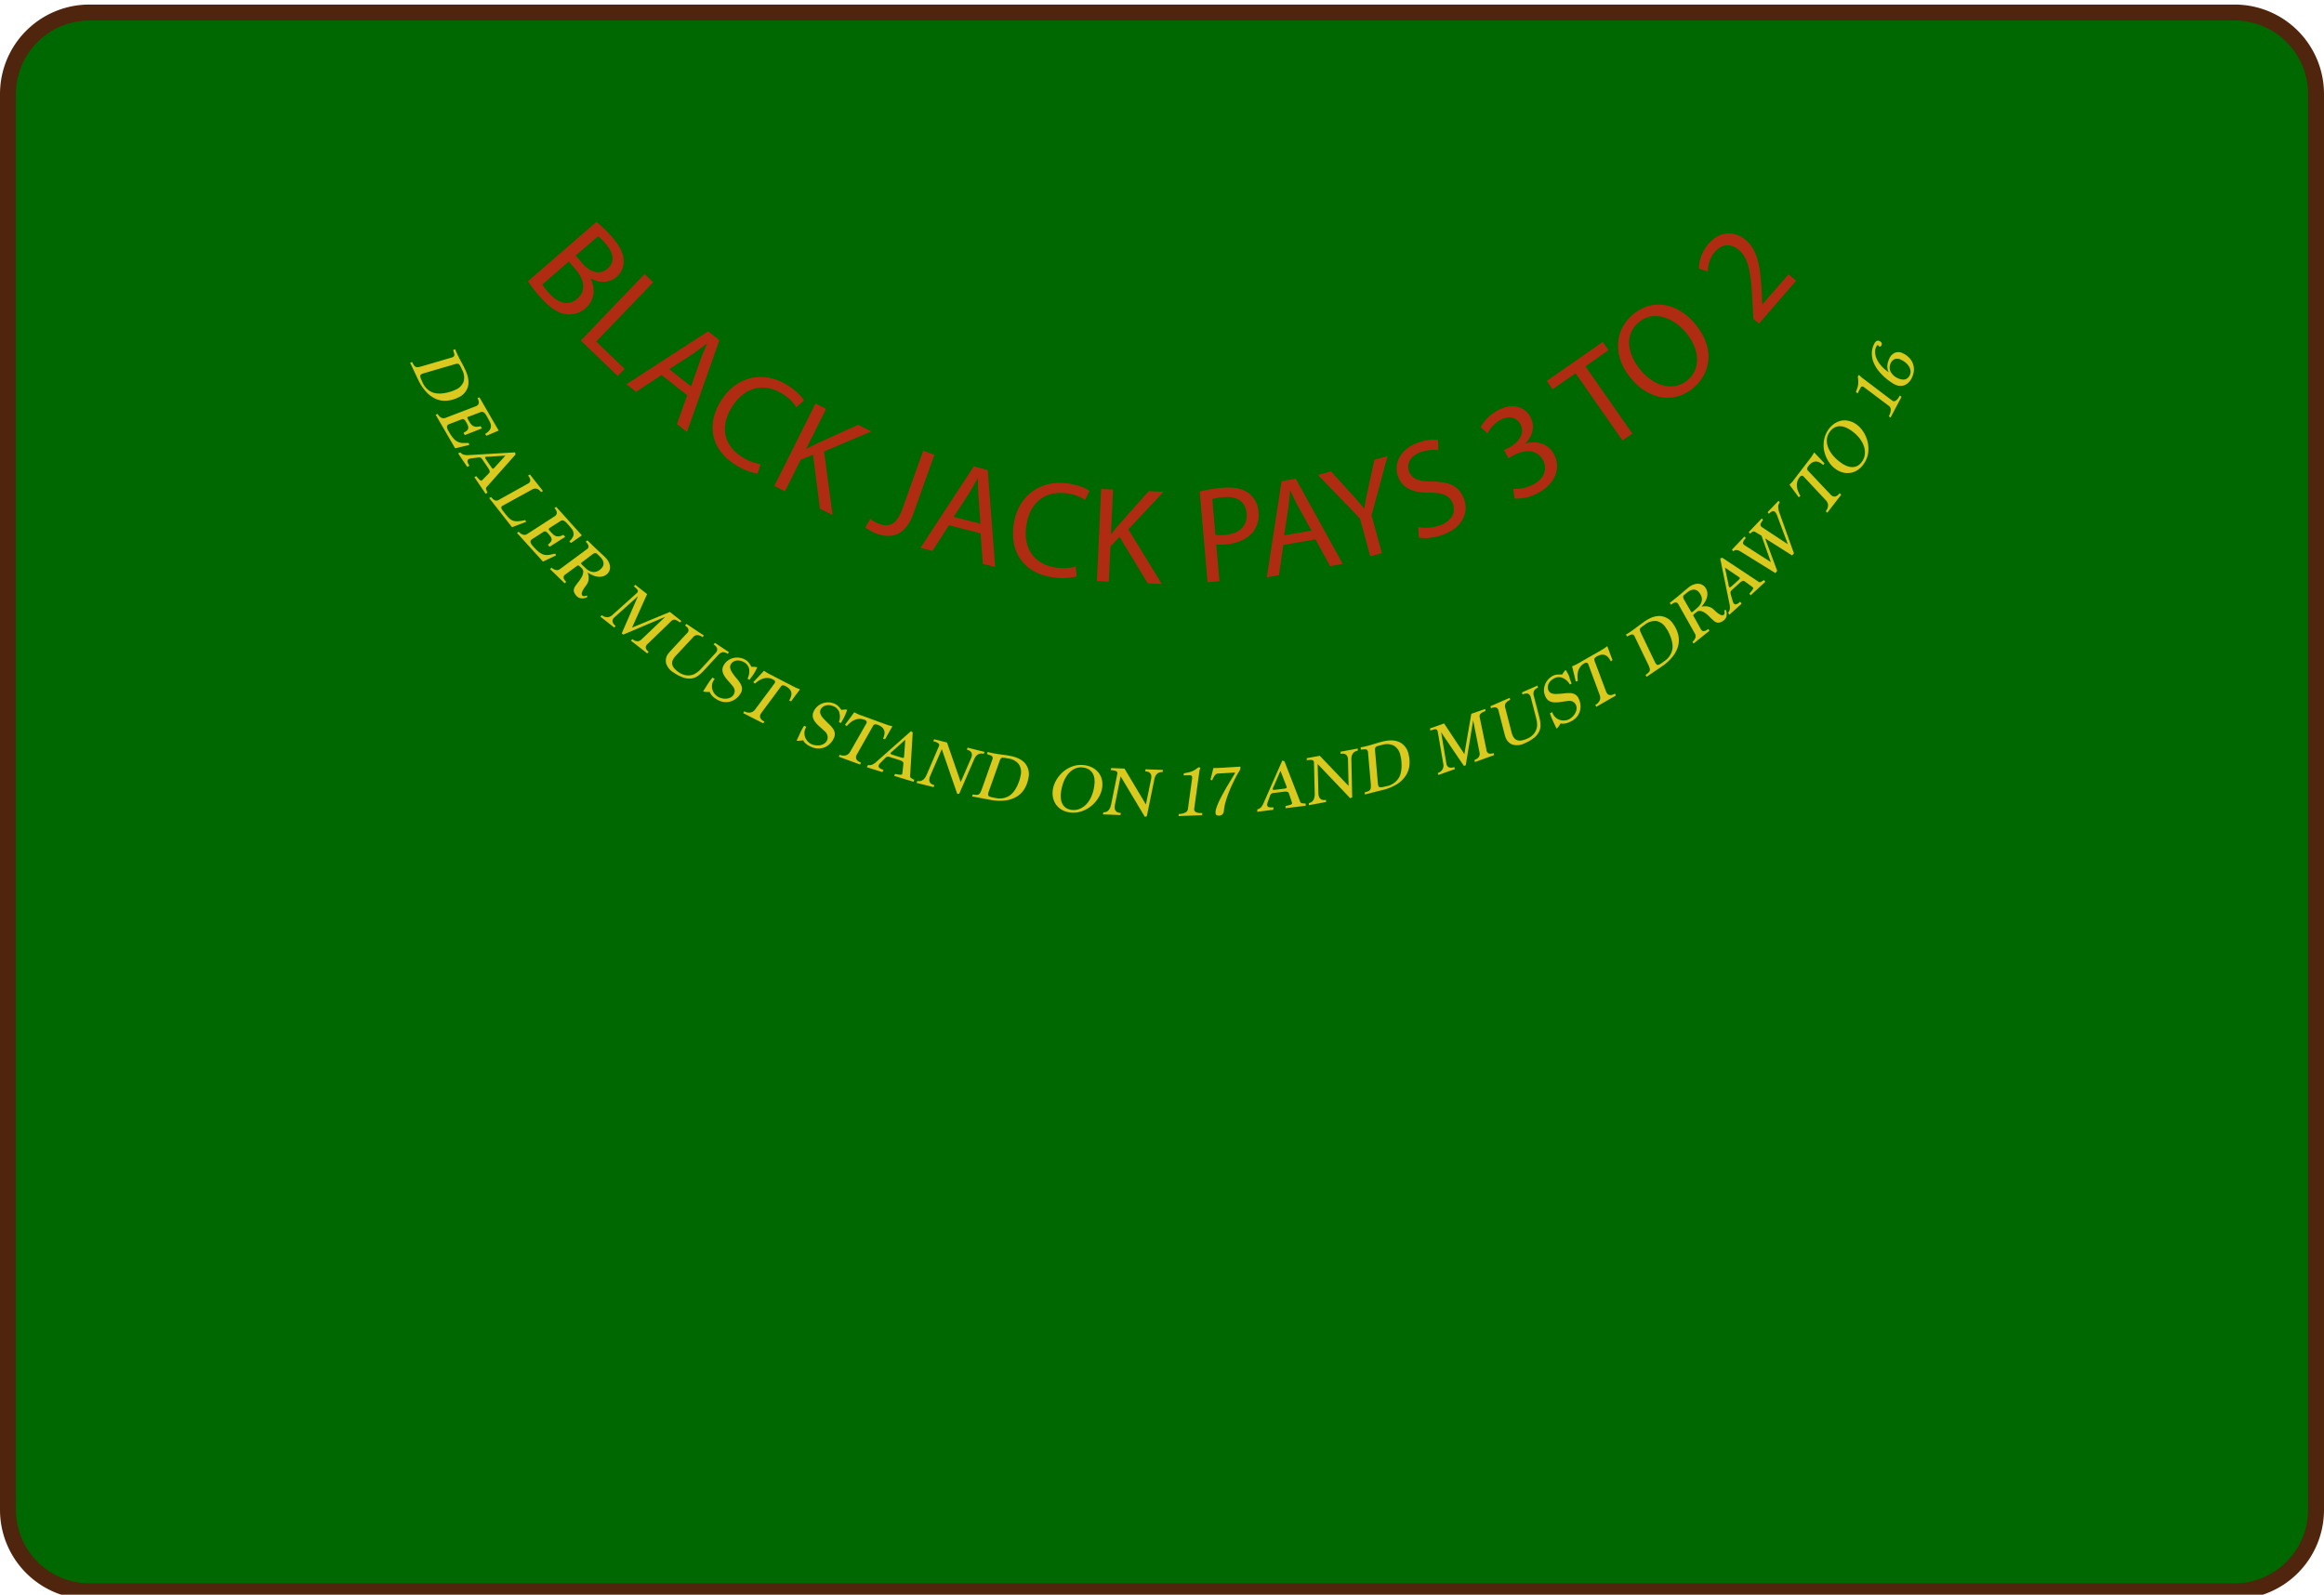 <svg id="Layer_1" data-name="Layer 1" xmlns="http://www.w3.org/2000/svg" viewBox="0 0 1020 700">
  <defs>
    <style>
      .cls-1 {
        fill: #006800;
      }

      .cls-2 {
        fill: #4f250e;
      }

      .cls-3 {
        fill: #af2c12;
      }

      .cls-4 {
        fill: #dbc91f;
      }
    </style>
  </defs>
  <title>board2</title>
  <g id="game-board">
    <g>
      <rect class="cls-1" x="3.5" y="5.5" width="1013" height="693" rx="35.74" ry="35.74"/>
      <path class="cls-2" d="M980.76,9A32.28,32.28,0,0,1,1013,41.24V662.76A32.28,32.28,0,0,1,980.76,695H39.24A32.28,32.28,0,0,1,7,662.76V41.24A32.28,32.28,0,0,1,39.24,9H980.76m0-7H39.24A39.24,39.24,0,0,0,0,41.24V662.76A39.24,39.24,0,0,0,39.24,702H980.76A39.24,39.24,0,0,0,1020,662.76V41.24A39.24,39.24,0,0,0,980.76,2Z"/>
    </g>
    <g>
      <path class="cls-3" d="M261.76,97.4a50.65,50.65,0,0,1,6.88,6.66c3.42,3.94,4.94,7.07,5.05,10.31a8.48,8.48,0,0,1-3.19,7.22c-2.95,2.55-7.22,2.85-11.19.65l-.09.08c1.79,3.53,2.33,9-2.2,12.94a10.9,10.9,0,0,1-8.36,2.72c-3.8-.44-7.69-3.1-12-8.09a61,61,0,0,1-4.94-6.43ZM238,124.89a27.84,27.84,0,0,0,2.69,3.47c3.54,4.08,8.3,6.55,12.74,2.69,4.17-3.62,2.79-8.69-.95-13l-2.83-3.26Zm14.64-12.7,3.11,3.58c3.62,4.17,7.91,4.73,10.86,2.18,3.58-3.11,2.63-7-.83-11a22.36,22.36,0,0,0-3.3-3.25Z"/>
      <path class="cls-3" d="M282.91,120.29l3.76,3.62-25,26,12.46,12-3,3.16-16.22-15.59Z"/>
      <path class="cls-3" d="M290.36,164.61,279.18,172l-4.24-3.35,35.85-23.22,4.94,3.91L301.5,189.61l-4.38-3.46,4.49-12.66Zm12.94,5L307.4,158c.93-2.63,1.95-4.88,2.93-7.09l-.09-.07c-2,1.51-4,3-6.14,4.48l-10.36,6.73Z"/>
      <path class="cls-3" d="M332.51,207.89a25.9,25.9,0,0,1-10.05-4.09c-9.63-6.09-13-16.77-5.95-28,6.77-10.7,18.61-13.36,29.2-6.66,4.26,2.69,6.37,5.31,7.15,6.65l-3.34,2.93a19,19,0,0,0-6-5.78c-8-5.07-16.58-3.31-22.25,5.66-5.29,8.37-3.87,16.79,4.44,22a20.88,20.88,0,0,0,8.1,3.13Z"/>
      <path class="cls-3" d="M357.9,177.13l4.67,2.33-8.7,17.45.16.08c1.66-.91,3.27-1.72,4.77-2.45l17.84-8.07,5.8,2.89-20.76,8.82,3.73,27.88-5.53-2.76-3.06-23.72-5.42,2.26-6.88,13.8-4.67-2.33Z"/>
      <path class="cls-3" d="M405.18,197.88l4.92,1.75L401,225.13c-3.59,10.12-9.67,11.46-16.23,9.13a16.92,16.92,0,0,1-4.94-2.77l2.16-3.75a12.47,12.47,0,0,0,3.87,2.2c4.41,1.57,7.71.51,10.36-7Z"/>
      <path class="cls-3" d="M416.48,230.55l-7.24,11.27L404,240.47l23.39-35.74,6.1,1.57,3.29,42.6-5.4-1.39-1-13.39Zm13.86-.65-.93-12.26c-.21-2.78-.2-5.25-.19-7.67l-.12,0c-1.18,2.17-2.43,4.39-3.8,6.58l-6.75,10.34Z"/>
      <path class="cls-3" d="M472.54,253a25.91,25.91,0,0,1-10.85.34c-11.28-1.66-18.71-10-16.78-23.16,1.85-12.52,11.59-19.76,24-17.93,5,.74,8,2.27,9.23,3.18l-1.87,4a19,19,0,0,0-7.83-2.85c-9.38-1.38-16.5,3.69-18,14.2-1.45,9.79,3.26,16.92,13,18.35a20.89,20.89,0,0,0,8.67-.42Z"/>
      <path class="cls-3" d="M483.29,214.64l5.21.24-.89,19.48h.18c1.15-1.51,2.29-2.9,3.37-4.17l13-14.6,6.47.3-15.41,16.47,14.7,24-6.17-.28-12.4-20.45-4,4.26-.71,15.4-5.21-.24Z"/>
      <path class="cls-3" d="M526.54,215.77a60.47,60.47,0,0,1,9.91-1.65c5.14-.45,9,.42,11.59,2.36a10.87,10.87,0,0,1,4.26,8.12,11.9,11.9,0,0,1-2.36,8.88c-2.49,3.17-6.85,5.05-11.93,5.5a18,18,0,0,1-4.22,0l1.41,16.14-5.2.45Zm6.9,19a17.53,17.53,0,0,0,4.34,0c6.28-.55,9.83-3.93,9.35-9.49-.46-5.32-4.45-7.56-10.19-7.06a22,22,0,0,0-4.86.85Z"/>
      <path class="cls-3" d="M563.24,239.21l-1.92,13.26-5.32.94,6.49-42.21,6.2-1.1,20.63,37.42-5.49,1-6.47-11.77Zm12.35-6.33-5.93-10.77c-1.35-2.44-2.36-4.7-3.35-6.9l-.12,0c-.17,2.47-.39,5-.73,7.56L563.6,235Z"/>
      <path class="cls-3" d="M601.39,244.15l-4.5-16.56-18.44-19.11,5.73-1.56,8.43,9.27c2.31,2.54,4.11,4.6,6.07,7l.12,0c.41-2.85,1-5.76,1.75-9.12l2.69-12.3,5.73-1.56-7,26,4.52,16.62Z"/>
      <path class="cls-3" d="M622.46,231.35a18.49,18.49,0,0,0,9.69-.8c5-1.87,6.94-5.6,5.51-9.42-1.32-3.54-4.1-4.81-10-4.87-7,.12-12-1.66-14-7-2.2-5.9,1.05-12.11,8.42-14.86a18.38,18.38,0,0,1,9.07-1.27l.14,4.5a16.1,16.1,0,0,0-7.87.89c-5.17,1.93-6,5.76-5,8.34,1.32,3.54,4.28,4.42,10.26,4.5,7.33.08,11.75,2,13.82,7.52,2.18,5.85-.26,12.52-9.2,15.86-3.65,1.36-8,1.79-10.57,1.19Z"/>
      <path class="cls-3" d="M664.12,214.57a17.66,17.66,0,0,0,8.79-1.87c6-3.17,5.83-8,4.26-10.81-2.61-4.8-8.05-4.56-12.56-2.18l-2.6,1.38-1.85-3.5,2.6-1.38c3.39-1.8,6.76-5.82,4.6-9.9-1.46-2.76-4.5-4.27-8.8-2a14.33,14.33,0,0,0-5.69,5.93l-3-2.75a18.54,18.54,0,0,1,7.61-7.42c6.79-3.59,12-1.19,14.21,3,1.88,3.55,1.36,7.7-2.07,11.48l.06.11c4.69-1.4,9.82,0,12.38,4.78,2.92,5.51,1.18,12.61-7.09,17a19.83,19.83,0,0,1-10.2,2.41Z"/>
      <path class="cls-3" d="M691.51,163.84l-10.09,7-2.54-3.64,24.56-17.12,2.54,3.64-10.14,7.07,20.59,29.54-4.33,3Z"/>
      <path class="cls-3" d="M743.67,141.8c9.08,10.55,7.48,21.66-.35,28.39-8.1,7-19.18,5.58-27.16-3.7-8.37-9.73-7.8-21.31.39-28.35C724.92,130.95,735.85,132.7,743.67,141.8Zm-23.36,21c5.63,6.55,14.23,9.37,20.46,4s4.86-14.23-1.13-21.19c-5.24-6.09-13.9-9.72-20.5-4.05S714.52,156,720.31,162.76Z"/>
      <path class="cls-3" d="M772,142.07l-2.45-2.12-.32-5.76c-.63-13.74-1.49-20.44-5.89-24.34-3-2.6-7-3.54-10.83.85a13.28,13.28,0,0,0-2.93,8.42l-3.91-1.17A17.12,17.12,0,0,1,749.89,107c5.5-6.34,12.17-5.24,16.39-1.59,5.44,4.72,6.41,12.48,7,23.88l.13,4.24.09.08L785,120.39l3.31,2.87Z"/>
    </g>
    <g>
      <path class="cls-4" d="M180,159.2l.9-.27a10.66,10.66,0,0,0,.75,1.37,2.06,2.06,0,0,0,.77.72,1.81,1.81,0,0,0,1,.14,11.59,11.59,0,0,0,1.51-.31l13.64-4a1.65,1.65,0,0,0,.7-.53,1.08,1.08,0,0,0,.15-.66,3.61,3.61,0,0,0-.2-.89,11.33,11.33,0,0,1-.32-1.18l.92-.28a12,12,0,0,0,.49,1.28q.28.63.59,1.27.43.9.82,1.65t.79,1.47q.39.72.8,1.51t.85,1.72q2.06,4.33,1.21,7.49a7.49,7.49,0,0,1-4.36,4.83,13.71,13.71,0,0,1-5,1.37,10.13,10.13,0,0,1-4.7-.79,12.72,12.72,0,0,1-4.25-3.09,21.48,21.48,0,0,1-3.62-5.53Zm5.47,8.68a8.06,8.06,0,0,0,4.52,4.43q2.9,1,7.43-.29a9.69,9.69,0,0,0,1.3-.42q.6-.25,1.13-.5a6.34,6.34,0,0,0,3.65-3.63,7,7,0,0,0-.7-5.17l-.53-1.12a9.15,9.15,0,0,0-.48-.89,1.35,1.35,0,0,0-.51-.5,1.26,1.26,0,0,0-.69-.12,5.4,5.4,0,0,0-1,.21l-13.44,3.92a6,6,0,0,0-.91.31q-.89.42-.81,1.06a6.77,6.77,0,0,0,.66,1.85Z"/>
      <path class="cls-4" d="M191.21,182.05l.87-.34a4.18,4.18,0,0,0,1.52,1.6,2.09,2.09,0,0,0,1.82.15l13.77-5.28q1.76-1,.37-3.42l.87-.34L218.86,189l-5.35,2.28-.61-.8a6.8,6.8,0,0,0,2-1.72,2.89,2.89,0,0,0,.58-1.71,4.28,4.28,0,0,0-.47-1.82q-.46-.94-1.06-2l-.43-.74a4.2,4.2,0,0,0-1.27-1.52,1.37,1.37,0,0,0-1.26-.09l-5.24,2-.12,0-.12,0a.58.58,0,0,0-.27.89l.55,1a13.54,13.54,0,0,0,.82,1.27,3.38,3.38,0,0,0,1,.9,3,3,0,0,0,1.37.39,5.77,5.77,0,0,0,1.93-.28l.61,1L204,191l-.59-1,.64-.37a4.07,4.07,0,0,0,1.1-.87,1.58,1.58,0,0,0,.38-.94,2.64,2.64,0,0,0-.22-1.12,11.55,11.55,0,0,0-.71-1.41l-.18-.31q-.77-1.32-1.72-.93l-5.58,2.13a1.12,1.12,0,0,0-.28.12q-1.25.73-.08,2.75l.48.83a15.2,15.2,0,0,0,1.91,2.71,5.83,5.83,0,0,0,1.88,1.39,5.69,5.69,0,0,0,2.11.48q1.13,0,2.61,0l.2.83-6.19,1.5Z"/>
      <path class="cls-4" d="M208.21,209.46l.8-.46.65.74q.34.39.67.7a3.14,3.14,0,0,0,.6.47q.27.16.43.05l.27-.21.43-.4,2.69-2.78a.94.94,0,0,0,.12-.9,3.5,3.5,0,0,0-.5-1.08l-2.66-3.9a1.63,1.63,0,0,0-1.58-.9l-3.56.45-.46.12a1.74,1.74,0,0,0-.52.25q-1,.68.47,2.82l-1,.49-4-5.92,1-.43a2.82,2.82,0,0,0,1.42,1,6.09,6.09,0,0,0,2.07.2l20.52-1.2.2.94-12.53,14.1a1.11,1.11,0,0,0-.41,1.1,9.4,9.4,0,0,0,.66,1.57l-.85.45Zm13.6-9.46-7.51.49a4.2,4.2,0,0,0-.79,0,1.18,1.18,0,0,0-.45.16q-.31.21.31,1.12l2.26,3.31q.58.85.94.61a1.77,1.77,0,0,0,.29-.26l.4-.42Z"/>
      <path class="cls-4" d="M214.73,218.66l.77-.52q1.74,2.2,3.22,1.39l13.34-7.44q1.46-1.15-.28-3.35l.81-.46,5.71,7.25-.81.46q-1.8-2.29-3.89-1.14l-13,7.13-.1.05-.1.05q-.85.67.34,2.18l.9,1.14q.9,1.14,1.64,1.91a5,5,0,0,0,1.68,1.16,5.24,5.24,0,0,0,2.23.34,18.59,18.59,0,0,0,3.32-.52l.43.75-6.22,2.37Z"/>
      <path class="cls-4" d="M226.9,233.92l.78-.51a4.18,4.18,0,0,0,1.82,1.26,2.09,2.09,0,0,0,1.81-.22l12.39-8q1.52-1.36-.34-3.42l.78-.51L255.38,235l-4.76,3.33-.76-.66a6.78,6.78,0,0,0,1.64-2.1,2.88,2.88,0,0,0,.21-1.79,4.29,4.29,0,0,0-.83-1.69q-.64-.83-1.45-1.73l-.57-.63a4.19,4.19,0,0,0-1.56-1.22,1.37,1.37,0,0,0-1.25.17l-4.72,3-.1.07-.1.07a.58.58,0,0,0-.08.93l.74.82a13.62,13.62,0,0,0,1.07,1.07,3.39,3.39,0,0,0,1.15.68,3,3,0,0,0,1.42.1,5.77,5.77,0,0,0,1.83-.67l.81.9L241.24,240l-.78-.87.55-.5a4.08,4.08,0,0,0,.9-1.07,1.59,1.59,0,0,0,.18-1,2.64,2.64,0,0,0-.45-1.05,11.45,11.45,0,0,0-1-1.24l-.24-.26q-1-1.14-1.87-.56l-5,3.23a1.11,1.11,0,0,0-.25.18q-1.08,1,.49,2.71l.64.71a15.18,15.18,0,0,0,2.43,2.26,5.82,5.82,0,0,0,2.13,1,5.69,5.69,0,0,0,2.17,0q1.11-.19,2.55-.53l.36.77-5.75,2.74Z"/>
      <path class="cls-4" d="M257.82,262a2.63,2.63,0,0,1-.84.43,4.4,4.4,0,0,1-1.18.23,4.27,4.27,0,0,1-1.28-.13,2.48,2.48,0,0,1-1.14-.63,4.63,4.63,0,0,1-1.53-2.37,3.12,3.12,0,0,1,.65-2.23q.66-1,1.5-2.05a13.61,13.61,0,0,0,1.38-2.1,5.18,5.18,0,0,0,.61-2,2.2,2.2,0,0,0-.75-1.78l-.71-.69q-.64-.62-1-.47l-5.48,4a1.27,1.27,0,0,0-.26.22q-1.16,1.2.75,3l-.72.59-6.44-6.26.75-.56a3.88,3.88,0,0,0,1.81,1,2.1,2.1,0,0,0,1.78-.36l12.18-9q1.12-1.15-.84-3.06l.77-.59,2.85,2.77,1.31,1.25,1.06,1,1.08,1,1.37,1.31A8,8,0,0,1,267,246.4a5.93,5.93,0,0,1,.69,1.94,4.19,4.19,0,0,1-.1,1.84,3.63,3.63,0,0,1-.9,1.54,4.55,4.55,0,0,1-1.9,1.21,5.68,5.68,0,0,1-2.16.24,7.35,7.35,0,0,1-2.3-.58,15.74,15.74,0,0,1-2.34-1.24l-.06.07a6,6,0,0,1,.41,2.87,4.93,4.93,0,0,1-.73,2.15q-.35.52-.88,1.21a9.87,9.87,0,0,0-.9,1.41,5,5,0,0,0-.49,1.35,1.09,1.09,0,0,0,.31,1.05q.51.49,1.91-.08Zm-1.3-13.09A13.08,13.08,0,0,0,258,250.2a4.93,4.93,0,0,0,1.81.81,4,4,0,0,0,2-.1,5.34,5.34,0,0,0,2.19-1.49,2.81,2.81,0,0,0,.81-2.74,3.76,3.76,0,0,0-.6-1.29,7.91,7.91,0,0,0-.95-1.11l-1.1-1.06a1.18,1.18,0,0,0-1.06-.43,3.41,3.41,0,0,0-1.21.63L255.19,247q-.32.33.11.75Z"/>
      <path class="cls-4" d="M276.9,281.21l.66-.66q2.2,1.73,3.9.21l10.52-10-18.43,7.8-.67-.53L280,261.71l-10.28,9.22-.23.21-.2.23a1.8,1.8,0,0,0-.39,1.7,3.59,3.59,0,0,0,1.32,1.71l-.66.66-6.05-4.76.66-.66a3.32,3.32,0,0,0,4.65-.11l10.76-9.66a2.45,2.45,0,0,0,.34-.54.73.73,0,0,0,0-.56,2.36,2.36,0,0,0-.53-.73,13,13,0,0,0-1.22-1.06l.68-.64,5.16,4.06-6.6,14.71L294,268.61l5.08,4-.71.62a8.12,8.12,0,0,0-1.41-.93,2.59,2.59,0,0,0-1-.29,1.45,1.45,0,0,0-.76.17,2.42,2.42,0,0,0-.58.45l-10.36,10-.21.19a1.91,1.91,0,0,0-.19.21q-1.19,1.51.85,3.11l-.66.66Z"/>
      <path class="cls-4" d="M314,286.7l.22-.23.19-.25q1.17-1.75-1.23-3.34l.63-.69,6.17,4.12-.63.69a3.19,3.19,0,0,0-2.24-.7,3.5,3.5,0,0,0-1.89,1.21l-6.45,7a15.71,15.71,0,0,1-2.49,2.2,6.45,6.45,0,0,1-2.81,1.11,7.91,7.91,0,0,1-3.43-.36,17,17,0,0,1-4.32-2.19,7.29,7.29,0,0,1-3.33-4,5,5,0,0,1,.78-4.18,5.66,5.66,0,0,1,.39-.52l.42-.5,7.9-8.51q1-1.52-1.23-3l.63-.69,7.68,5.12-.66.67a4.18,4.18,0,0,0-2.35-.9,2.49,2.49,0,0,0-1.71.9l-7.06,7.58q-.4.4-.77.83a9,9,0,0,0-.69.91,5,5,0,0,0-.64,1.34,2.84,2.84,0,0,0,0,1.46,3.91,3.91,0,0,0,.86,1.59,9.47,9.47,0,0,0,2,1.73,7.6,7.6,0,0,0,3,1.28,6.76,6.76,0,0,0,2.6-.06,6,6,0,0,0,2.13-1A12,12,0,0,0,307.3,294Z"/>
      <path class="cls-4" d="M328.09,297.9a7.15,7.15,0,0,0,.71-4.21,4.29,4.29,0,0,0-2.24-3,5.81,5.81,0,0,0-1.7-.67,4.29,4.29,0,0,0-1.65-.05,3.92,3.92,0,0,0-1.43.54,3.08,3.08,0,0,0-1,1.07,2.37,2.37,0,0,0-.27,1.77,6,6,0,0,0,1,2.11q1,1.46,2,2.59a13.72,13.72,0,0,1,1.52,2.15,4.82,4.82,0,0,1,.63,2,4,4,0,0,1-.64,2.22,8.14,8.14,0,0,1-1.69,2,7.34,7.34,0,0,1-2.4,1.4,7,7,0,0,1-2.94.36,7.73,7.73,0,0,1-3.28-1.11,10.06,10.06,0,0,1-1.58-1.1,7.35,7.35,0,0,1-.95-1,3.59,3.59,0,0,1-.49-.78c-.09-.22-.15-.37-.18-.46a14.91,14.91,0,0,1-1.55,0,6.43,6.43,0,0,1-1.35-.22q1.21-2,2.2-3.52a24.35,24.35,0,0,1,1.89-2.56l1,.55a1.7,1.7,0,0,0-.3.38l-.24.41a4.83,4.83,0,0,0-.67,2.07,5.1,5.1,0,0,0,.23,2,5.6,5.6,0,0,0,.94,1.74,5.23,5.23,0,0,0,1.48,1.29,6.25,6.25,0,0,0,1.56.61,6.43,6.43,0,0,0,1.94.2,5.13,5.13,0,0,0,1.92-.47,3.28,3.28,0,0,0,1.48-1.38,2.87,2.87,0,0,0,.39-1.84,3.78,3.78,0,0,0-.94-1.94q-1.07-1.27-2.06-2.38a13.52,13.52,0,0,1-1.62-2.19,5.4,5.4,0,0,1-.73-2.19,4,4,0,0,1,.65-2.42,6.18,6.18,0,0,1,1.9-2.05A7,7,0,0,1,322,288.8a7.2,7.2,0,0,1,2.65-.07,7,7,0,0,1,2.47.87,5,5,0,0,1,1,.74,6.64,6.64,0,0,1,.7.8q.3.41.55.82t.5.77a7.09,7.09,0,0,1,2.48.19q-.45,1-1,2t-1.11,1.73q-.61.87-1.33,1.74Z"/>
      <path class="cls-4" d="M326.15,313l.52-.77a4.38,4.38,0,0,0,2.61.55,3.13,3.13,0,0,0,2.1-1.31L340,299.91a1.16,1.16,0,0,0,.14-.9q-.13-.38-.88-.77-3.69-1.91-7.94,1.83l-.71-.64,4.72-5q.59.41,1.14.76t1.09.63l10.91,5.64q.6.31,1.27.59t1.38.54l-3.91,5.24-.88-.31a2.62,2.62,0,0,0,.22-.35l.18-.34q1.9-3.67-1.95-5.66-1.39-.72-2,.13l-8.58,11.57-.19.25a2.66,2.66,0,0,0-.16.27q-1,2,1.66,3.36l-.52.77Z"/>
      <path class="cls-4" d="M368.2,317a7.15,7.15,0,0,0,.18-4.27,4.28,4.28,0,0,0-2.6-2.73,5.8,5.8,0,0,0-1.77-.46,4.3,4.3,0,0,0-1.65.15,3.92,3.92,0,0,0-1.35.72,3.08,3.08,0,0,0-.9,1.19,2.37,2.37,0,0,0,0,1.79,6,6,0,0,0,1.3,2q1.21,1.32,2.29,2.32a13.73,13.73,0,0,1,1.77,1.95,4.83,4.83,0,0,1,.88,2,4,4,0,0,1-.35,2.28,8.15,8.15,0,0,1-1.42,2.21,7.35,7.35,0,0,1-2.21,1.69,7,7,0,0,1-2.87.72,7.72,7.72,0,0,1-3.39-.69,10.12,10.12,0,0,1-1.7-.89,7.36,7.36,0,0,1-1.06-.86,3.59,3.59,0,0,1-.58-.72q-.18-.31-.24-.44a15,15,0,0,1-1.54.18,6.43,6.43,0,0,1-1.37,0q1-2.14,1.74-3.77a24.34,24.34,0,0,1,1.55-2.78l1,.43a1.7,1.7,0,0,0-.25.41l-.19.44a4.83,4.83,0,0,0-.41,2.14,5.11,5.11,0,0,0,.48,2,5.59,5.59,0,0,0,1.15,1.61,5.23,5.23,0,0,0,1.63,1.1,6.27,6.27,0,0,0,1.62.41,6.44,6.44,0,0,0,1.95,0,5.15,5.15,0,0,0,1.84-.7,3.29,3.29,0,0,0,1.3-1.56,2.87,2.87,0,0,0,.16-1.87A3.77,3.77,0,0,0,362,321q-1.22-1.12-2.34-2.1a13.49,13.49,0,0,1-1.88-2,5.39,5.39,0,0,1-1-2.08,4,4,0,0,1,.34-2.48,6.18,6.18,0,0,1,1.63-2.27,7,7,0,0,1,2.31-1.36,7.19,7.19,0,0,1,2.62-.4,7,7,0,0,1,2.56.56,5,5,0,0,1,1.07.61,6.59,6.59,0,0,1,.8.71q.35.37.65.75t.59.7a7.09,7.09,0,0,1,2.48-.12q-.33,1-.77,2.08t-.89,1.85q-.5.94-1.1,1.9Z"/>
      <path class="cls-4" d="M368.13,332.16l.42-.83a4.38,4.38,0,0,0,2.66.23,3.13,3.13,0,0,0,1.92-1.56l7.16-12.52a1.16,1.16,0,0,0,0-.91,1.67,1.67,0,0,0-1-.65q-3.9-1.44-7.66,2.8l-.78-.55,4.08-5.5,1.23.62q.59.29,1.16.49L388.9,318q.63.23,1.34.43t1.44.37l-3.23,5.68-.91-.2a2.56,2.56,0,0,0,.18-.38l.13-.36q1.43-3.88-2.63-5.38-1.47-.54-2,.38l-7.09,12.54a2.7,2.7,0,0,0-.16.27,2.63,2.63,0,0,0-.12.28q-.77,2.08,2.06,3.13l-.42.83Z"/>
      <path class="cls-4" d="M392.47,340.57l.35-.86,1,.18q.51.1,1,.14a3.16,3.16,0,0,0,.76,0q.31,0,.37-.22t.08-.33c0-.12.06-.32.09-.59l.4-3.85a.94.94,0,0,0-.46-.78,3.51,3.51,0,0,0-1.06-.54l-4.5-1.42a1.63,1.63,0,0,0-1.8.27l-2.52,2.55-.29.38a1.75,1.75,0,0,0-.25.51q-.36,1.14,2.11,1.92l-.46,1-6.84-2.15.53-1a2.82,2.82,0,0,0,1.73-.1,6.08,6.08,0,0,0,1.75-1.13l15.39-13.63.74.62-1.13,18.83a1.11,1.11,0,0,0,.36,1.11,9.37,9.37,0,0,0,1.49.82l-.39.88Zm4.84-15.84-5.6,5a4.18,4.18,0,0,0-.59.52,1.18,1.18,0,0,0-.26.4q-.11.35.94.68l3.83,1.21q1,.31,1.11-.1a1.77,1.77,0,0,0,.07-.38c0-.16,0-.35.05-.58Z"/>
      <path class="cls-4" d="M420.11,348.43l-6.76-19.6-5,11.58a6.37,6.37,0,0,0-.36,1q-.64,2.54,2.08,3.23l-.33.87-7.47-1.87.36-.86q2.62.66,4.1-2.76l5.45-12.68a1,1,0,0,0-.4-1.1,5.8,5.8,0,0,0-2.18-.88l.4-.85,5.65,1.42,6,17.37L426.12,333a4.55,4.55,0,0,0,.34-.9q.59-2.37-2.13-3.05l.36-.86,7.44,1.87-.4.85q-2.86-.72-4.2,2.45L421,348.43Z"/>
      <path class="cls-4" d="M426.65,349.6l.31-.88a10.63,10.63,0,0,0,1.55.19,2.05,2.05,0,0,0,1-.2,1.81,1.81,0,0,0,.72-.75,11.63,11.63,0,0,0,.64-1.4l4.75-13.4a1.64,1.64,0,0,0,0-.88,1.07,1.07,0,0,0-.45-.51,3.63,3.63,0,0,0-.84-.36,11.21,11.21,0,0,1-1.15-.43l.31-.91a11.92,11.92,0,0,0,1.32.35l1.38.27q1,.18,1.82.31l1.65.23,1.69.23q.88.13,1.89.32,4.71.87,6.77,3.42a7.49,7.49,0,0,1,1.35,6.37,13.7,13.7,0,0,1-1.82,4.84,10.13,10.13,0,0,1-3.4,3.34,12.73,12.73,0,0,1-5,1.63,21.52,21.52,0,0,1-6.6-.31Zm10.24.67a8.05,8.05,0,0,0,6.24-1.06q2.54-1.74,4.12-6.19a9.68,9.68,0,0,0,.42-1.3q.15-.63.26-1.21a6.34,6.34,0,0,0-.79-5.09,7,7,0,0,0-4.6-2.47l-1.22-.23a9.21,9.21,0,0,0-1-.14,1.35,1.35,0,0,0-.71.12,1.25,1.25,0,0,0-.51.49,5.38,5.38,0,0,0-.43,1L434,347.34a6,6,0,0,0-.28.92q-.18,1,.38,1.28a6.78,6.78,0,0,0,1.88.55Z"/>
      <path class="cls-4" d="M470,356.67a9.78,9.78,0,0,1-3.59-1,8.24,8.24,0,0,1-2.61-2.09,7.91,7.91,0,0,1-1.49-2.91,9.36,9.36,0,0,1-.28-3.48,11.29,11.29,0,0,1,.72-3,13.11,13.11,0,0,1,1.49-2.78,14.46,14.46,0,0,1,2.13-2.41,12.42,12.42,0,0,1,5.79-3,11,11,0,0,1,3.41-.17,10.36,10.36,0,0,1,3.66,1,8.7,8.7,0,0,1,2.7,2.07,7.61,7.61,0,0,1,1.57,2.9,9.18,9.18,0,0,1,.29,3.52,11.29,11.29,0,0,1-1.37,4.28,14,14,0,0,1-3,3.79,13.71,13.71,0,0,1-4.27,2.58A11.09,11.09,0,0,1,470,356.67Zm.53-1.16a6.74,6.74,0,0,0,3.66-.61,8.83,8.83,0,0,0,3-2.32,12.68,12.68,0,0,0,2.09-3.63,17.19,17.19,0,0,0,1.05-4.51,11.21,11.21,0,0,0,0-2.74,6.08,6.08,0,0,0-.8-2.31,5,5,0,0,0-1.69-1.67,6.25,6.25,0,0,0-2.69-.82,6.39,6.39,0,0,0-3.79.71,8.78,8.78,0,0,0-2.87,2.53,13.74,13.74,0,0,0-1.92,3.74,19.22,19.22,0,0,0-.95,4.33,10.45,10.45,0,0,0,.06,2.75,6.16,6.16,0,0,0,.81,2.25,4.57,4.57,0,0,0,1.62,1.57A6.13,6.13,0,0,0,470.53,355.52Z"/>
      <path class="cls-4" d="M502.48,358.57l-10.64-17.8-2.47,12.35a6.31,6.31,0,0,0-.15,1q-.1,2.62,2.7,2.73l-.14.92-7.7-.3.18-.92q2.7.11,3.44-3.55l2.73-13.53a1,1,0,0,0-.62-1,5.8,5.8,0,0,0-2.31-.41l.21-.92,5.82.23,9.41,15.77,2.24-11a4.51,4.51,0,0,0,.14-1q.1-2.44-2.71-2.55l.18-.92,7.66.3-.21.92q-2.94-.11-3.61,3.26l-3.29,16.14Z"/>
      <path class="cls-4" d="M517.26,358.22l.12-.93a6.55,6.55,0,0,0,2.79-.59,2,2,0,0,0,1.2-1.53l1.86-13.57a.78.78,0,0,1,0-.17.68.68,0,0,0,0-.14q0-1-1.06-1l-2.7.08.12-.93q1.24-.22,2.08-.41a9.72,9.72,0,0,0,1.53-.47,8.08,8.08,0,0,0,1.33-.7q.64-.42,1.51-1.06l.82.19a8.14,8.14,0,0,0-.51,2l-2.22,16a1.15,1.15,0,0,0,0,.31q0,1.7,3.56,1.6l-.08.93Z"/>
      <path class="cls-4" d="M534.45,339.55q-1.28.08-2.45,3l-.73-.3,1.29-5.12q.61,0,1.37,0l1.79-.09,8.72-.53-.13,1.34q-.65,1-1.34,2.23t-1.34,2.6q-.65,1.34-1.23,2.62t-1,2.33q-.8,2-1.42,4.12a21.87,21.87,0,0,0-.82,4.14q-.2,2-2,2.13-1.6.1-1.67-1.17a5.84,5.84,0,0,1,.35-2.08,25.13,25.13,0,0,1,1-2.6q.61-1.35,1.31-2.66l1.25-2.3q.61-1.12,1.34-2.32l1.37-2.28,1.16-1.93q.52-.85.78-1.3a.25.25,0,0,0-.3-.26Z"/>
      <path class="cls-4" d="M564.23,354.76l0-.93,1-.25q.5-.13.93-.27a3.15,3.15,0,0,0,.69-.32c.18-.12.26-.23.24-.36s0-.21-.06-.33-.08-.31-.16-.57l-1.25-3.67a.94.94,0,0,0-.74-.51,3.52,3.52,0,0,0-1.19-.05l-4.68.59a1.63,1.63,0,0,0-1.52,1l-1.22,3.37c0,.13-.07.28-.1.46a1.75,1.75,0,0,0,0,.57q.15,1.19,2.72.86v1.09l-7.11.9.08-1.1a2.81,2.81,0,0,0,1.53-.81,6.1,6.1,0,0,0,1.12-1.76l8.28-18.81.93.26,6.84,17.58a1.11,1.11,0,0,0,.79.86,9.43,9.43,0,0,0,1.7.13v1ZM562,338.34l-3,6.91a4.12,4.12,0,0,0-.32.72,1.19,1.19,0,0,0-.07.47q0,.37,1.14.23l4-.5q1-.13,1-.56a1.76,1.76,0,0,0-.1-.38l-.2-.55Z"/>
      <path class="cls-4" d="M592.63,350.39l-14.31-15,.32,12.59a6.25,6.25,0,0,0,.09,1.05q.48,2.58,3.24,2.07l.06.93-7.57,1.41,0-.94q2.65-.49,2.57-4.22l-.33-13.8a1,1,0,0,0-.82-.84,5.79,5.79,0,0,0-2.35.11v-.94l5.72-1.06L591.89,345l-.24-11.21a4.53,4.53,0,0,0-.07-1q-.45-2.4-3.2-1.89l0-.94,7.54-1.4v.94q-2.9.54-2.8,4l.35,16.47Z"/>
      <path class="cls-4" d="M599.06,348.73l-.09-.93a10.61,10.61,0,0,0,1.49-.47,2,2,0,0,0,.85-.61,1.81,1.81,0,0,0,.34-1,11.73,11.73,0,0,0,0-1.54L600.4,330a1.65,1.65,0,0,0-.38-.79,1.07,1.07,0,0,0-.62-.27,3.62,3.62,0,0,0-.91,0,11.21,11.21,0,0,1-1.22.09l-.1-1a12,12,0,0,0,1.35-.23l1.36-.33q1-.24,1.78-.48l1.6-.48,1.63-.49q.85-.25,1.85-.5,4.65-1.17,7.58.29a7.49,7.49,0,0,1,3.88,5.23,13.7,13.7,0,0,1,.36,5.16,10.14,10.14,0,0,1-1.7,4.45A12.72,12.72,0,0,1,613,344.3a21.49,21.49,0,0,1-6.13,2.47Zm9.59-3.65a8.05,8.05,0,0,0,5.24-3.56q1.59-2.64,1.17-7.34a9.5,9.5,0,0,0-.16-1.36q-.12-.64-.27-1.21a6.34,6.34,0,0,0-2.84-4.3,7,7,0,0,0-5.21-.33l-1.21.3a9.18,9.18,0,0,0-1,.29,1.35,1.35,0,0,0-.59.4,1.25,1.25,0,0,0-.26.65,5.31,5.31,0,0,0,0,1l1.2,13.95a6,6,0,0,0,.13,1q.24,1,.88,1a6.79,6.79,0,0,0,1.94-.28Z"/>
      <path class="cls-4" d="M647.33,334.5l-.21-.91q2.64-.93,2.26-3.19l-2.81-14.22-3.26,19.74-.8.28-10-14.76,2.29,13.62a2.68,2.68,0,0,0,.05.31,2.79,2.79,0,0,0,.09.3,1.8,1.8,0,0,0,1.23,1.23,3.6,3.6,0,0,0,2.15-.2l.21.91-7.26,2.57-.21-.91a3.32,3.32,0,0,0,2.39-4L631,321a2.47,2.47,0,0,0-.28-.57.73.73,0,0,0-.48-.29,2.36,2.36,0,0,0-.9.06,13,13,0,0,0-1.55.47l-.17-.92,6.19-2.19,8.9,13.44,3.05-17.67,6.09-2.15.14.93a8.08,8.08,0,0,0-1.54.69,2.57,2.57,0,0,0-.79.7,1.44,1.44,0,0,0-.27.73,2.39,2.39,0,0,0,.07.73l2.92,14.11c0,.1,0,.2,0,.28a2,2,0,0,0,.08.27q.64,1.81,3.08.94l.21.91Z"/>
      <path class="cls-4" d="M671.89,306.2a2.88,2.88,0,0,0-.08-.3,2.52,2.52,0,0,0-.11-.29q-.84-1.93-3.48-.77l-.24-.9,6.8-3,.24.91a3.18,3.18,0,0,0-1.8,1.51,3.5,3.5,0,0,0,0,2.25l2.39,9.21a15.65,15.65,0,0,1,.5,3.29,6.45,6.45,0,0,1-.58,3,7.92,7.92,0,0,1-2.16,2.69,17,17,0,0,1-4.18,2.45,7.29,7.29,0,0,1-5.19.63,5,5,0,0,1-3.09-2.91,5.82,5.82,0,0,1-.23-.61l-.19-.62-2.9-11.24q-.73-1.67-3.2-.59l-.24-.91,8.46-3.69.21.92a4.18,4.18,0,0,0-2,1.49,2.49,2.49,0,0,0-.17,1.93l2.56,10q.12.55.28,1.09a9.14,9.14,0,0,0,.39,1.08,5,5,0,0,0,.78,1.26,2.84,2.84,0,0,0,1.21.82,3.91,3.91,0,0,0,1.8.14,9.48,9.48,0,0,0,2.56-.78,7.6,7.6,0,0,0,2.7-1.84,6.76,6.76,0,0,0,1.35-2.23,6,6,0,0,0,.35-2.31,12.05,12.05,0,0,0-.28-2.1Z"/>
      <path class="cls-4" d="M689,300.44a7.15,7.15,0,0,0-3.15-2.88,4.28,4.28,0,0,0-3.76.23,5.82,5.82,0,0,0-1.49,1.07,4.29,4.29,0,0,0-.94,1.36,3.92,3.92,0,0,0-.32,1.49,3.09,3.09,0,0,0,.34,1.45,2.37,2.37,0,0,0,1.34,1.19,6,6,0,0,0,2.34.26q1.79-.08,3.25-.26a13.72,13.72,0,0,1,2.63-.11,4.83,4.83,0,0,1,2.07.58,4,4,0,0,1,1.52,1.74,8.15,8.15,0,0,1,.78,2.51,7.37,7.37,0,0,1-.12,2.78,7,7,0,0,1-1.3,2.66,7.73,7.73,0,0,1-2.71,2.15,10.1,10.1,0,0,1-1.78.73,7.37,7.37,0,0,1-1.34.26,3.6,3.6,0,0,1-.92,0l-.49-.1a15.14,15.14,0,0,1-.85,1.3,6.41,6.41,0,0,1-.92,1q-1-2.11-1.77-3.76a24.46,24.46,0,0,1-1.13-3l1-.5a1.7,1.7,0,0,0,.15.46l.22.43a4.83,4.83,0,0,0,1.37,1.69,5.09,5.09,0,0,0,1.81.9,5.6,5.6,0,0,0,2,.16,5.22,5.22,0,0,0,1.89-.55,6.29,6.29,0,0,0,1.35-1,6.46,6.46,0,0,0,1.22-1.52,5.13,5.13,0,0,0,.65-1.87,3.28,3.28,0,0,0-.36-2,2.87,2.87,0,0,0-1.33-1.33,3.78,3.78,0,0,0-2.14-.26q-1.65.21-3.12.44a13.52,13.52,0,0,1-2.72.17,5.4,5.4,0,0,1-2.24-.57,4,4,0,0,1-1.68-1.86,6.16,6.16,0,0,1-.7-2.7,7,7,0,0,1,.45-2.65,7.2,7.2,0,0,1,1.38-2.27,7,7,0,0,1,2.07-1.6,5,5,0,0,1,1.16-.43,6.57,6.57,0,0,1,1.06-.16q.5,0,1,0h.92a7.09,7.09,0,0,1,1.51-2q.58.92,1.1,1.93T689,298q.4,1,.75,2.06Z"/>
      <path class="cls-4" d="M700.58,310.26l-.37-.86a4.37,4.37,0,0,0,1.88-1.9,3.12,3.12,0,0,0,0-2.47l-5-13.52a1.16,1.16,0,0,0-.68-.61,1.67,1.67,0,0,0-1.12.32q-3.6,2.07-2.77,7.67l-.92.24-1.6-6.65,1.26-.55q.6-.27,1.12-.57l10.66-6.11q.58-.34,1.19-.75t1.2-.87l2.28,6.12-.74.57a2.68,2.68,0,0,0-.18-.38l-.19-.33q-2.06-3.59-5.81-1.43-1.36.78-1,1.78l5.07,13.49a2.67,2.67,0,0,0,.11.29,2.6,2.6,0,0,0,.14.28q1.1,1.93,3.72.43l.37.86Z"/>
      <path class="cls-4" d="M722.66,297.1l-.41-.84a10.68,10.68,0,0,0,1.23-1,2.06,2.06,0,0,0,.58-.87,1.81,1.81,0,0,0,0-1,11.45,11.45,0,0,0-.55-1.44l-6.18-12.8a1.64,1.64,0,0,0-.64-.61,1.07,1.07,0,0,0-.67,0,3.64,3.64,0,0,0-.84.34,11.3,11.3,0,0,1-1.11.51l-.43-.87a12,12,0,0,0,1.18-.69l1.16-.79q.82-.57,1.5-1.08l1.33-1,1.36-1q.71-.53,1.56-1.12,3.94-2.74,7.19-2.41a7.49,7.49,0,0,1,5.48,3.52,13.7,13.7,0,0,1,2.16,4.7,10.13,10.13,0,0,1,0,4.76,12.73,12.73,0,0,1-2.35,4.7,21.47,21.47,0,0,1-4.87,4.47Zm7.68-6.81a8.05,8.05,0,0,0,3.64-5.18q.55-3-1.5-7.28a9.73,9.73,0,0,0-.63-1.22q-.34-.55-.68-1a6.34,6.34,0,0,0-4.17-3,7,7,0,0,0-5,1.53l-1,.71a9.22,9.22,0,0,0-.8.62,1.36,1.36,0,0,0-.41.59,1.25,1.25,0,0,0,0,.7,5.32,5.32,0,0,0,.38,1l6.06,12.62a6,6,0,0,0,.46.85q.56.81,1.17.63a6.78,6.78,0,0,0,1.72-1Z"/>
      <path class="cls-4" d="M757.45,267.71a2.62,2.62,0,0,1,.32.89,4.37,4.37,0,0,1,.08,1.2,4.27,4.27,0,0,1-.29,1.26,2.47,2.47,0,0,1-.77,1.05,4.63,4.63,0,0,1-2.54,1.23,3.12,3.12,0,0,1-2.13-.92q-.9-.78-1.85-1.74a13.65,13.65,0,0,0-1.92-1.63,5.19,5.19,0,0,0-1.94-.86,2.2,2.2,0,0,0-1.86.52l-.78.62q-.69.56-.59.91l3.3,5.93a1.25,1.25,0,0,0,.18.29q1,1.3,3.12-.37l.5.79-7,5.62-.47-.81a3.88,3.88,0,0,0,1.26-1.66,2.1,2.1,0,0,0-.13-1.81L736.5,265q-1-1.25-3.14.46l-.49-.83,3.1-2.49,1.4-1.15,1.09-.94,1.11-.95,1.47-1.2a8,8,0,0,1,2-1.21,5.91,5.91,0,0,1,2-.44,4.19,4.19,0,0,1,1.81.33,3.63,3.63,0,0,1,1.41,1.08,4.56,4.56,0,0,1,1,2,5.68,5.68,0,0,1,0,2.18,7.35,7.35,0,0,1-.86,2.21,15.71,15.71,0,0,1-1.52,2.17l.06.07a6,6,0,0,1,2.9,0,4.94,4.94,0,0,1,2,1q.47.42,1.09,1a9.93,9.93,0,0,0,1.29,1.06,5,5,0,0,0,1.28.66,1.09,1.09,0,0,0,1.09-.18q.55-.44.16-1.91Zm-13.15-.33a12.93,12.93,0,0,0,1.44-1.35,4.93,4.93,0,0,0,1-1.7,4,4,0,0,0,.15-2,5.35,5.35,0,0,0-1.21-2.35,2.81,2.81,0,0,0-2.62-1.14,3.74,3.74,0,0,0-1.36.44,7.89,7.89,0,0,0-1.22.8l-1.19,1a1.18,1.18,0,0,0-.56,1,3.41,3.41,0,0,0,.48,1.28l3,5.17q.29.36.76,0Z"/>
      <path class="cls-4" d="M768.38,261.3l-.57-.73.64-.75q.34-.39.6-.76a3.12,3.12,0,0,0,.38-.66q.12-.29,0-.43l-.24-.24-.46-.37-3.14-2.27a.94.94,0,0,0-.9,0,3.49,3.49,0,0,0-1,.64l-3.48,3.19a1.63,1.63,0,0,0-.67,1.69l1,3.46.18.44a1.76,1.76,0,0,0,.32.48q.81.88,2.72-.87l.62.89L759,269.86l-.57-.94a2.82,2.82,0,0,0,.78-1.55,6.1,6.1,0,0,0-.1-2.08L755,245.15l.9-.33,15.73,10.41a1.11,1.11,0,0,0,1.14.25,9.28,9.28,0,0,0,1.46-.88l.57.78Zm-11.29-12.13,1.54,7.37a4.26,4.26,0,0,0,.16.78,1.18,1.18,0,0,0,.22.43q.25.27,1.06-.47l3-2.71q.76-.7.47-1a1.77,1.77,0,0,0-.3-.25l-.48-.34Z"/>
      <path class="cls-4" d="M786.56,243.82l-11.85-7.51L780,250.57l-.77,1-15.64-9.7q-1.87-.9-2.88.15l-.55-.77,5.51-5.78.57.74a4.47,4.47,0,0,0-1.19,1.74,1.08,1.08,0,0,0,.31,1.11,2.66,2.66,0,0,0,.46.34,2.54,2.54,0,0,1,.4.28l11,7.06-4.08-11.58-2.8-1.68a1.11,1.11,0,0,0-1-.11,3.41,3.41,0,0,0-1.24.92l-.57-.74,5.73-6,.55.77a4.18,4.18,0,0,0-1.07,1.63,1.12,1.12,0,0,0,.28,1.2l.26.22.28.2,11.13,7.32L780,226.36a4.84,4.84,0,0,0-.42-.94,3.14,3.14,0,0,0-.51-.68q-1-1-2.7.81l-.57-.74,4.8-5,.55.77q-1.3,1.36-.14,4.58l6.34,17.71Z"/>
      <path class="cls-4" d="M802,225.07l-.67-.65a4.37,4.37,0,0,0,1-2.48,3.13,3.13,0,0,0-.92-2.29l-9.85-10.53a1.16,1.16,0,0,0-.86-.3,1.67,1.67,0,0,0-.91.73q-2.52,3.3.42,8.14l-.76.58-4.05-5.51q.5-.51,1-1t.81-1l7.46-9.76q.41-.54.8-1.15t.77-1.26l4.48,4.76-.46.81a2.54,2.54,0,0,0-.31-.28l-.31-.23q-3.28-2.51-5.92.93-.95,1.24-.22,2l9.9,10.47.21.23.23.2q1.77,1.35,3.6-1l.67.65Z"/>
      <path class="cls-4" d="M818.14,203.43a9.77,9.77,0,0,1-2.57,2.71,8.24,8.24,0,0,1-3.06,1.35,7.92,7.92,0,0,1-3.27,0,9.36,9.36,0,0,1-3.22-1.36,11.27,11.27,0,0,1-2.31-2,13.11,13.11,0,0,1-1.78-2.61,14.47,14.47,0,0,1-1.15-3,12.42,12.42,0,0,1,.05-6.5,11,11,0,0,1,1.42-3.1,10.36,10.36,0,0,1,2.59-2.78,8.71,8.71,0,0,1,3.08-1.44,7.63,7.63,0,0,1,3.3,0,9.23,9.23,0,0,1,3.25,1.37,11.3,11.3,0,0,1,3.16,3.19,14,14,0,0,1,2,4.43,13.71,13.71,0,0,1,.32,5A11.09,11.09,0,0,1,818.14,203.43Zm-.78-1a6.73,6.73,0,0,0,1.15-3.52,8.82,8.82,0,0,0-.69-3.69,12.68,12.68,0,0,0-2.26-3.53,17.2,17.2,0,0,0-3.51-3,11.24,11.24,0,0,0-2.46-1.23,6.08,6.08,0,0,0-2.42-.36,5,5,0,0,0-2.26.72,6.25,6.25,0,0,0-2,2,6.4,6.4,0,0,0-1.12,3.69,8.78,8.78,0,0,0,.92,3.71,13.72,13.72,0,0,0,2.43,3.43,19.23,19.23,0,0,0,3.4,2.84A10.46,10.46,0,0,0,811,204.7a6.17,6.17,0,0,0,2.37.32,4.56,4.56,0,0,0,2.14-.71A6.13,6.13,0,0,0,817.36,202.43Z"/>
      <path class="cls-4" d="M829.75,183.31l-.75-.56a6.55,6.55,0,0,0,.85-2.72,2,2,0,0,0-.75-1.8L818.18,170l-.14-.09-.12-.08a.89.89,0,0,0-1.35.45l-1.26,2.39-.75-.56q.41-1.19.66-2a9.7,9.7,0,0,0,.34-1.57,8.09,8.09,0,0,0,0-1.5q0-.77-.18-1.84l.57-.62A8.13,8.13,0,0,0,817.5,166l12.91,9.79a1.16,1.16,0,0,0,.26.17q1.5.79,3.14-2.32l.77.52Z"/>
      <path class="cls-4" d="M824.19,151.3a3.35,3.35,0,0,0-.82,1.11,5.18,5.18,0,0,0-.39,2.07,7.15,7.15,0,0,0,.57,2.74,12,12,0,0,0,1.88,3.07,15.86,15.86,0,0,0,3.49,3.08q-1.27-2.54.27-5.9a4.78,4.78,0,0,1,2.52-2.63A4,4,0,0,1,835,155a9.38,9.38,0,0,1,2.9,2A7.21,7.21,0,0,1,840,162.5a8.05,8.05,0,0,1-.75,3,6.4,6.4,0,0,1-3.27,3.56,5.34,5.34,0,0,1-4.32-.29,7.16,7.16,0,0,1-.76-.41l-.76-.49a25.66,25.66,0,0,1-4.71-4,16.49,16.49,0,0,1-2.88-4.22,10.84,10.84,0,0,1-1-4.26,9.22,9.22,0,0,1,.87-4.13q1-2.22,2.45-1.57t.91,1.86q-.36.77-.92.52A1,1,0,0,1,824.19,151.3Zm14,13.43a3.57,3.57,0,0,0,.33-2,4.81,4.81,0,0,0-.69-1.9,6.71,6.71,0,0,0-1.45-1.65,9,9,0,0,0-2-1.25,3.5,3.5,0,0,0-2.77-.3,3.4,3.4,0,0,0-1.8,1.87,4.25,4.25,0,0,0-.05,3.61,6.41,6.41,0,0,0,3.44,3,5.56,5.56,0,0,0,1.43.44,3.64,3.64,0,0,0,1.39,0,3,3,0,0,0,1.22-.59A3.35,3.35,0,0,0,838.15,164.73Z"/>
    </g>
  </g>
</svg>

